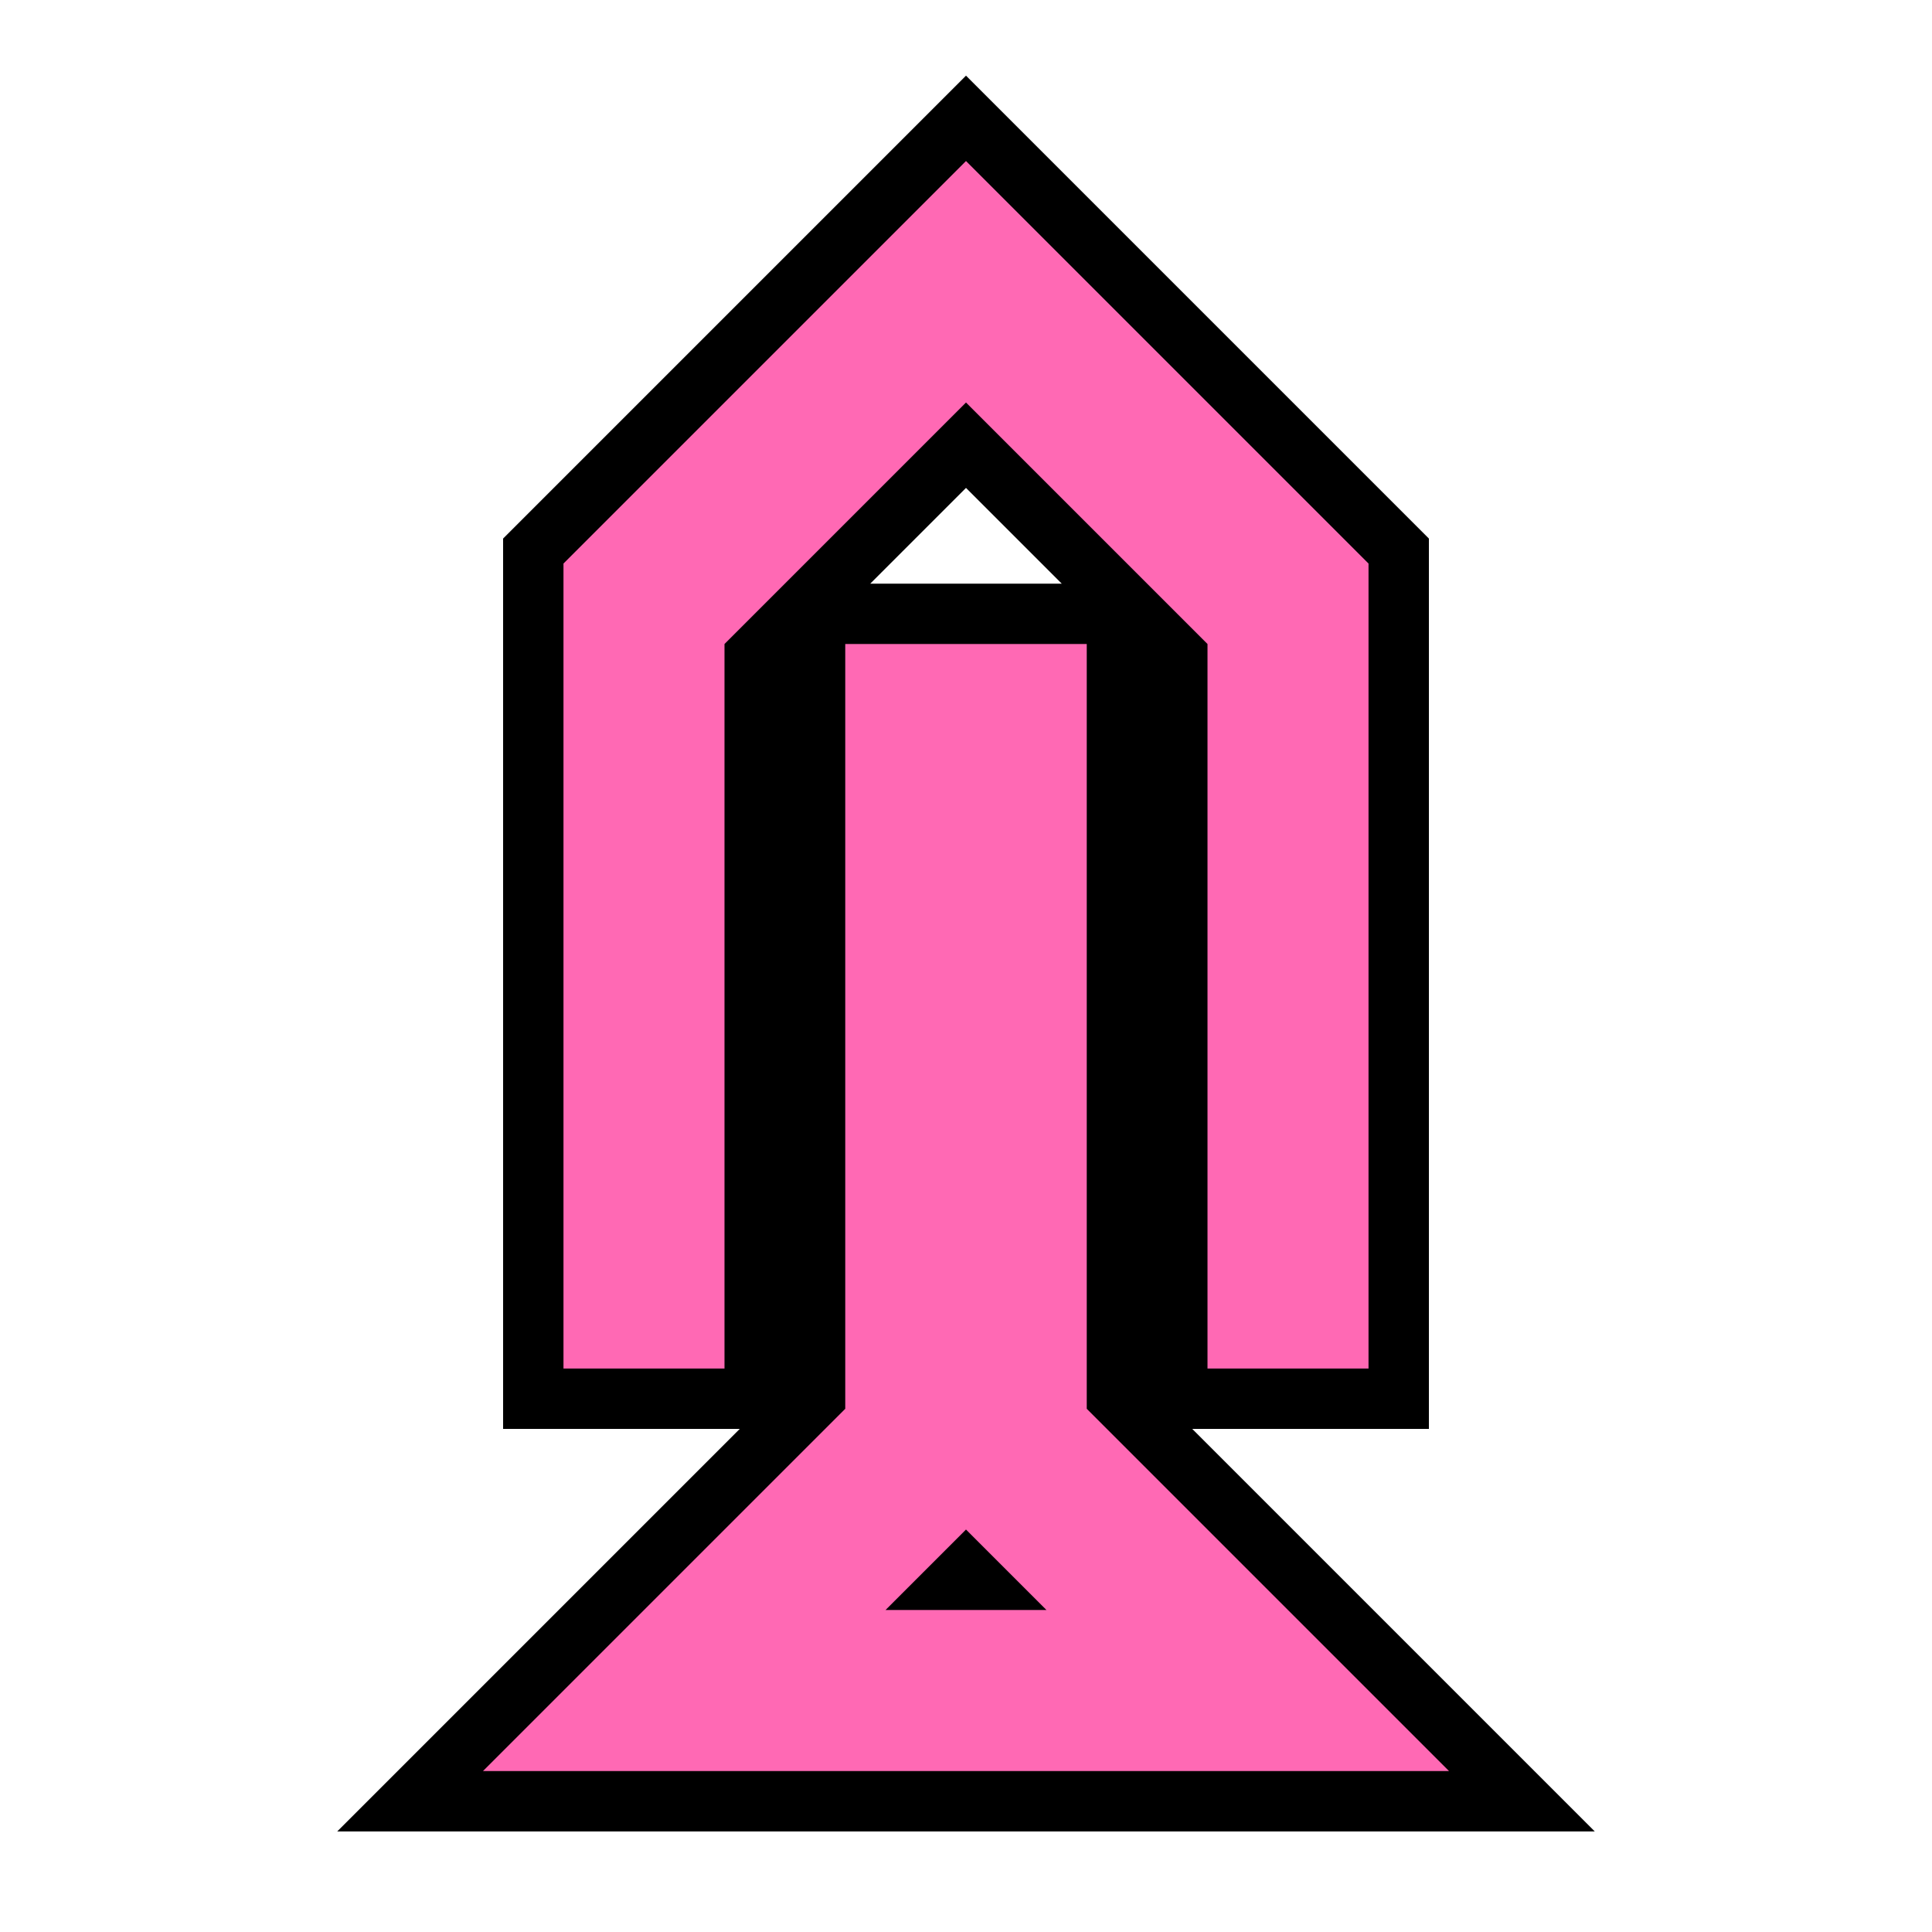 <svg width="32" height="32" viewBox="0 0 32 32" fill="none" xmlns="http://www.w3.org/2000/svg">
<path d="M18.5 10.167V23.127L25.207 29.834H6.793L13.5 23.127V10.167H18.5ZM15.874 26.167H16.126L16 26.041L15.874 26.167ZM23.167 23.167H19.5V10.874L16 7.374L12.5 10.874V23.167H8.833V9.127L16 1.96L23.167 9.127V23.167Z" fill="#FF69B4" stroke="black"/>
</svg>

